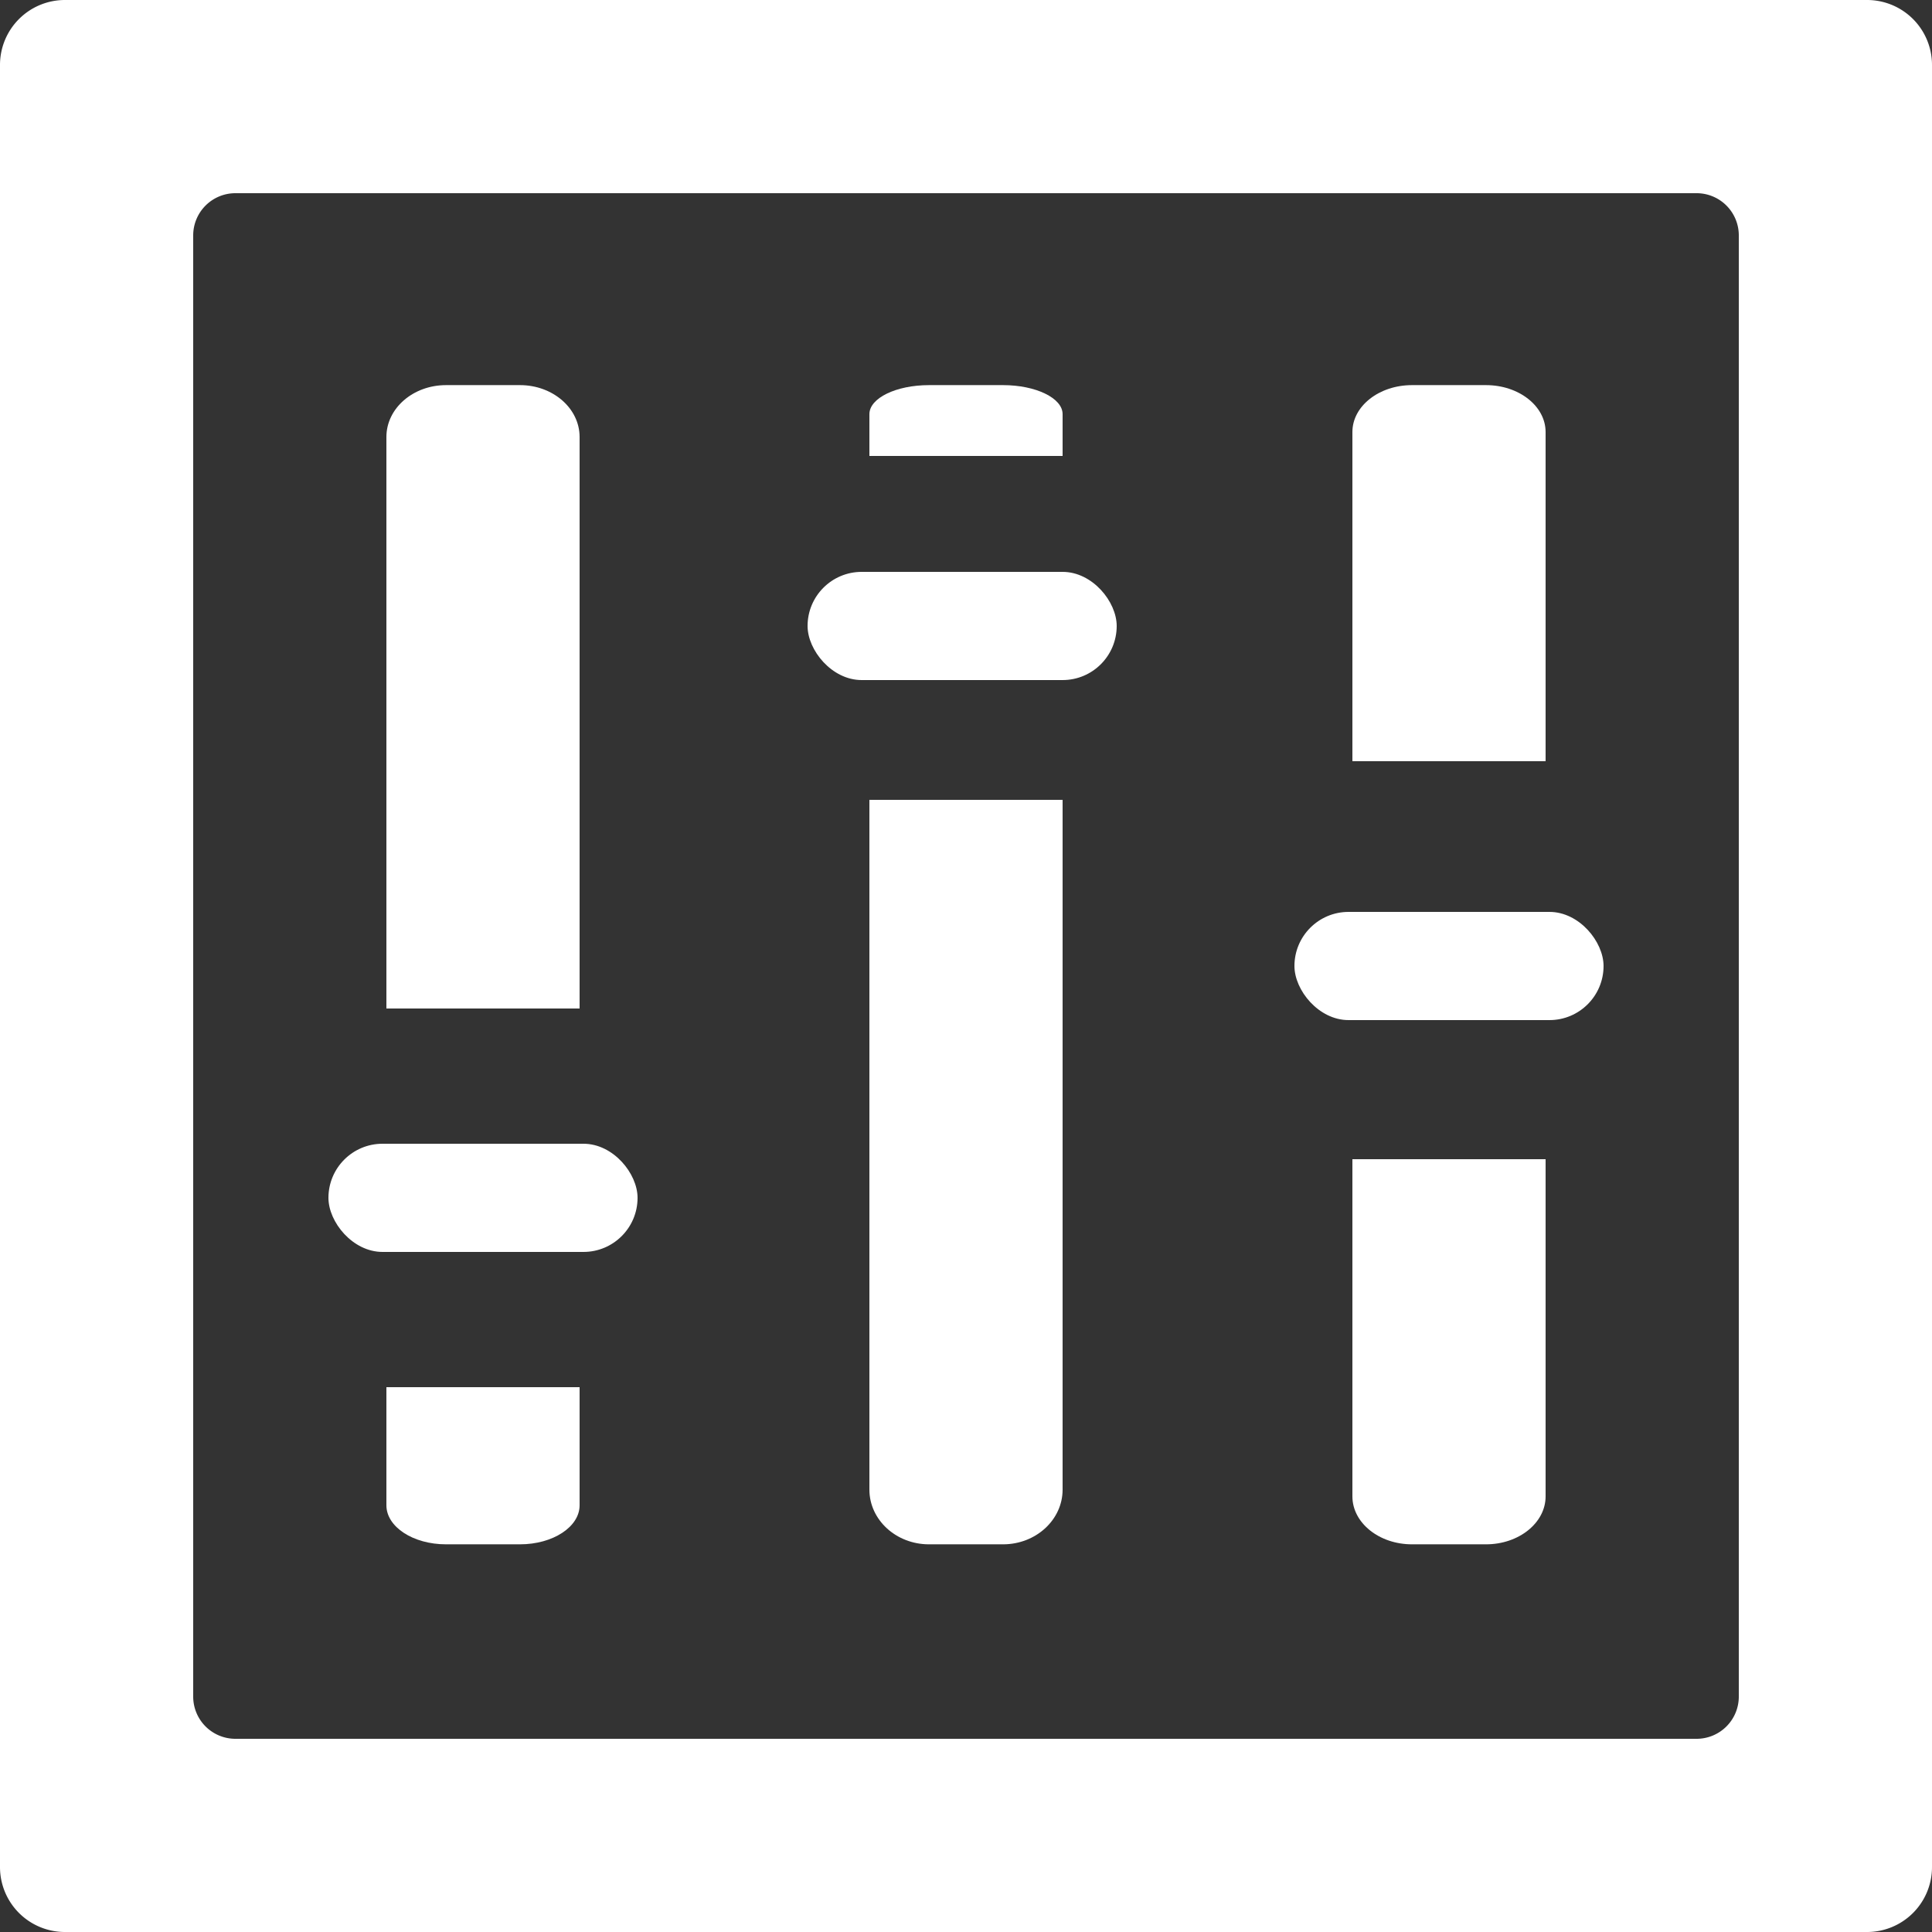 <svg xmlns="http://www.w3.org/2000/svg" viewBox="0 0 500 500"><rect x="0" y="0" width="500" height="500" fill="#333333" stroke="none"/><defs><style>.a{fill:#fff;}</style></defs><title>mixing_2</title><path class="a" d="M483.2,0H16.8A16.8,16.8,0,0,0,0,16.8V483.2A16.8,16.8,0,0,0,16.8,500H483.2A16.8,16.8,0,0,0,500,483.2V16.8A16.8,16.8,0,0,0,483.2,0ZM450,439.08A10.92,10.92,0,0,1,439.08,450H60.92A10.92,10.92,0,0,1,50,439.08V60.92A10.92,10.92,0,0,1,60.92,50H439.08A10.92,10.92,0,0,1,450,60.92Z"/><rect class="a" x="85" y="296" width="80" height="28" rx="14"/><path class="a" d="M150,261V113.09c0-7.41-6.91-13.42-15.42-13.42H115.42c-8.51,0-15.42,6-15.42,13.42V261Z"/><path class="a" d="M100,359v30.57c0,5.58,6.91,10.1,15.42,10.1h19.16c8.51,0,15.42-4.52,15.42-10.1V359Z"/><path class="a" d="M225,207V385.51c0,7.82,6.91,14.16,15.42,14.16h19.16c8.51,0,15.42-6.34,15.42-14.16V207Z"/><path class="a" d="M275,118V107.18c0-4.15-6.91-7.51-15.42-7.51H240.42c-8.51,0-15.42,3.36-15.42,7.51V118Z"/><path class="a" d="M400,197V111.81c0-6.71-6.91-12.14-15.42-12.14H365.42c-8.51,0-15.42,5.43-15.42,12.14V197Z"/><path class="a" d="M350,300v87.26c0,6.85,6.91,12.41,15.42,12.41h19.16c8.51,0,15.42-5.56,15.42-12.41V300Z"/><rect class="a" x="209" y="148" width="80" height="28" rx="14"/><rect class="a" x="335" y="236" width="80" height="28" rx="14"/></svg>